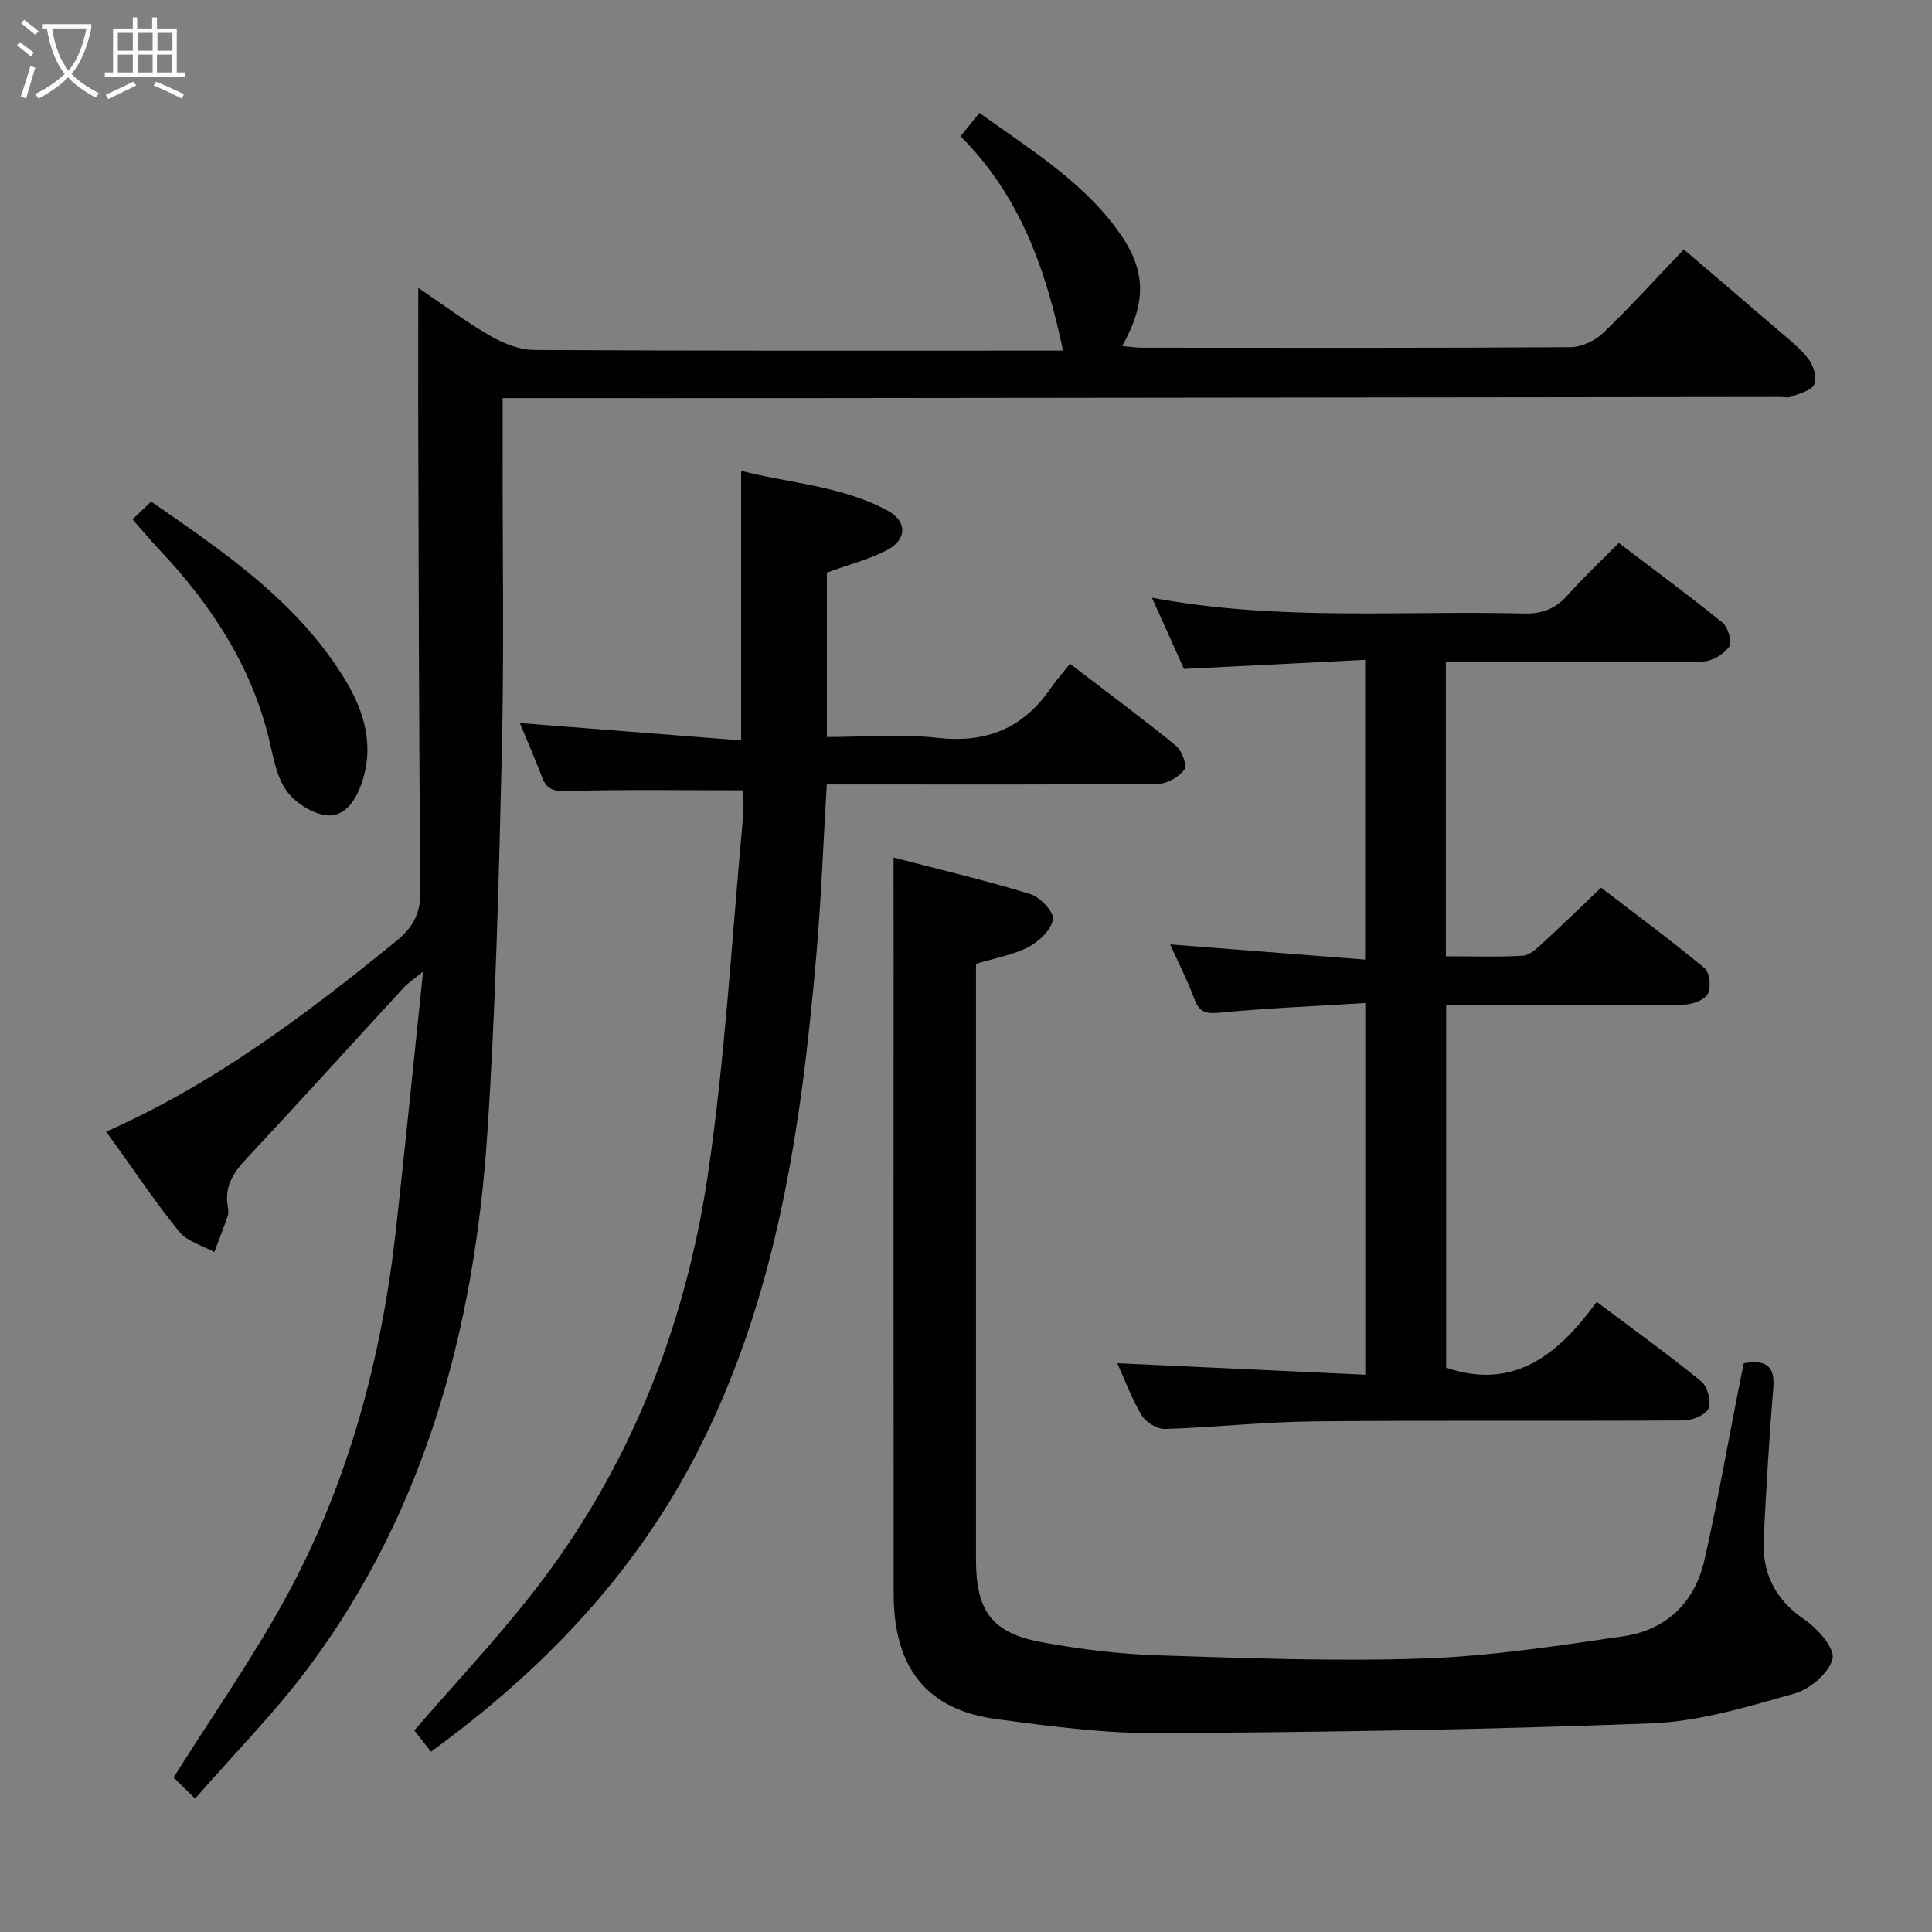<svg enable-background="new 0 0 400 400" viewBox="0 0 400 400" xmlns="http://www.w3.org/2000/svg"><rect x="0" y="0" width="400" height="400" fill="#808080" stroke="none"/><g fill="#010100"><path d="m86.59 59.6c5.08 3.43 9.83 7 14.93 9.95 2.72 1.57 6.06 2.89 9.13 2.91 34.83.2 69.66.13 104.49.13h4.95c-3.54-16.82-8.94-32.14-21.22-44.36 1.42-1.77 2.51-3.14 3.9-4.87 10.17 7.35 20.73 13.74 28.25 23.8 6.25 8.36 6.63 14.94 1.32 24.49 1.57.13 2.93.34 4.29.34 29.5.02 59 .08 88.5-.11 2.29-.01 5.08-1.31 6.76-2.92 5.64-5.4 10.89-11.22 16.72-17.32 6.34 5.42 12.62 10.75 18.85 16.13 2.39 2.06 4.95 4.02 6.9 6.46 1.08 1.35 1.86 3.93 1.27 5.33-.55 1.31-3.04 1.88-4.76 2.57-.72.29-1.65.05-2.48.06-66.99.08-133.99.16-200.98.23-20.81.02-41.61 0-63.35 0v11.56c-.02 20.5.32 41.01-.16 61.49-.61 26.44-1.26 52.91-3.01 79.29-2.65 39.77-12.58 77.44-36.71 110.07-7.06 9.55-15.52 18.06-23.79 27.56-2.39-2.36-3.76-3.71-4.45-4.38 8.21-13.07 16.64-25.06 23.57-37.87 12.71-23.48 19.49-48.94 22.45-75.42 1.93-17.33 3.65-34.68 5.63-53.56-2.13 1.74-3.15 2.39-3.94 3.25-10.93 11.88-21.77 23.86-32.79 35.66-2.66 2.85-4.4 5.72-3.7 9.72.11.65.19 1.39-.02 1.99-.86 2.51-1.83 4.97-2.77 7.45-2.45-1.36-5.57-2.16-7.22-4.18-4.74-5.78-8.89-12.04-13.28-18.12-.58-.8-1.17-1.6-1.91-2.63 22.31-9.85 41.39-24.27 60.02-39.41 3.51-2.85 5.11-5.73 5.06-10.42-.33-33.66-.35-67.32-.46-100.98-.01-7.72.01-15.46.01-23.89z"/><path d="m185 177.54c9.21 2.4 18.84 4.67 28.29 7.56 2.04.62 4.94 3.7 4.71 5.24-.32 2.16-2.87 4.58-5.07 5.73-3.18 1.66-6.9 2.27-10.86 3.48v4.82c0 39.5-.01 79 0 118.5 0 10.79 3.33 15.29 13.94 17.2 7.82 1.41 15.8 2.39 23.74 2.65 18.3.59 36.64 1.28 54.92.66 13.87-.48 27.73-2.6 41.5-4.62 8.86-1.3 14.72-7.02 16.71-15.77 2.65-11.63 4.7-23.39 7.01-35.09.38-1.91.76-3.82 1.13-5.65 4.59-.77 6.51.5 6.12 5.18-.87 10.27-1.43 20.56-1.98 30.86-.39 7.17 2.17 12.75 8.39 16.98 2.74 1.86 6.4 6 5.86 8.17-.73 2.95-4.71 6.31-7.94 7.21-9.69 2.73-19.64 5.77-29.58 6.15-34.08 1.32-68.21 1.84-102.32 2.03-11.08.06-22.22-1.44-33.24-2.9-14.41-1.91-21.29-10.56-21.31-25.94-.04-44-.01-88-.01-132-.01-6.58-.01-13.17-.01-20.45z"/><path d="m282.64 136.61c-12.59.63-24.68 1.23-37.51 1.88-1.89-4.22-4.08-9.08-6.63-14.74 26.15 4.89 51.65 2.62 77.05 3.27 3.86.1 6.59-1.05 9.09-3.88 3.19-3.6 6.73-6.9 10.51-10.73 7.34 5.57 14.53 10.86 21.46 16.49 1.16.94 2.07 4.04 1.42 4.96-1.1 1.56-3.52 3.05-5.41 3.08-15.83.24-31.66.14-47.49.14-1.81 0-3.62 0-5.78 0v60.91c5.39 0 10.69.18 15.95-.12 1.39-.08 2.84-1.47 4.01-2.54 3.92-3.59 7.73-7.31 12.17-11.55 6.89 5.28 14.32 10.78 21.43 16.66 1.07.88 1.4 4.01.68 5.33-.71 1.29-3.21 2.2-4.93 2.22-14.49.17-28.99.1-43.49.1-1.81 0-3.61 0-5.76 0v75.07c14.12 4.82 23.33-2.85 31.17-13.62 7.7 5.78 14.85 10.92 21.66 16.48 1.28 1.04 2.09 4.14 1.48 5.59-.57 1.35-3.34 2.47-5.15 2.48-25.49.16-50.99-.06-76.48.19-10.29.1-20.56 1.24-30.86 1.57-1.62.05-3.95-1.34-4.81-2.75-2.05-3.37-3.42-7.15-5.1-10.86 17.13.79 34.06 1.58 51.35 2.38 0-25.96 0-50.88 0-76.95-10.07.62-20.12 1.04-30.13 1.99-2.85.27-4.22-.05-5.24-2.8-1.43-3.85-3.32-7.52-5.04-11.33 13.57 1.06 26.76 2.08 40.37 3.14.01-20.96.01-41 .01-62.06z"/><path d="m153.88 163.63c-12.46 0-24.4-.2-36.32.14-2.81.08-4.34-.2-5.34-2.86-1.44-3.84-3.1-7.6-4.6-11.21 15.39 1.21 30.5 2.39 45.83 3.59 0-19.15 0-37.03 0-55.81 10.14 2.61 20.81 3.1 30.28 8.21 4.18 2.26 4.1 6.1-.25 8.29-3.81 1.92-8.03 3.02-12.28 4.56v34.05c7.67 0 15.35-.69 22.86.17 10.13 1.15 17.76-1.95 23.46-10.25 1.13-1.64 2.47-3.14 4.01-5.08 7.82 5.99 15.01 11.3 21.92 16.94 1.23 1.01 2.37 4.11 1.77 4.95-1.11 1.54-3.55 2.95-5.46 2.96-20.83.21-41.66.13-62.49.13-1.96 0-3.93 0-6.09 0-.73 12.15-1.16 23.78-2.17 35.35-3.12 35.7-8.13 71.01-24.9 103.41-12.96 25.03-31.93 44.8-54.88 61.5-1.35-1.72-2.54-3.25-3.45-4.4 8.36-9.66 16.79-18.64 24.36-28.3 20.06-25.57 31.72-55.02 36.43-86.85 3.61-24.44 4.96-49.21 7.26-73.83.21-1.98.05-3.98.05-5.66z"/><path d="m27.43 107.53c1.43-1.37 2.5-2.39 3.87-3.69 15.15 10.52 30.32 20.73 40.11 36.82 4.1 6.74 6.2 13.94 3.34 21.85-1.29 3.57-3.65 6.8-7.36 6.26-2.97-.43-6.43-2.67-8.15-5.16-2.06-2.99-2.69-7.05-3.58-10.74-3.7-15.16-11.96-27.64-22.47-38.85-1.81-1.93-3.52-3.96-5.76-6.49z"/></g><path d="m6.4 11.7c-1-.8-1.9-1.6-2.9-2.3l.6-.7c.9.7 1.9 1.4 2.9 2.2zm-2.1 8.3c.7-2.1 1.4-4.2 2-6.4.2.1.6.3 1 .4-.7 2.3-1.3 4.4-1.9 6.4zm3-12.8c-1.1-.9-2.1-1.7-2.9-2.4l.6-.7c1 .8 2 1.5 3 2.4zm1.4-1.3v-.9h10.2v.9c-.9 4.2-2.3 7.3-4.1 9.4 1.3 1.4 3.2 2.7 5.7 4-.2.2-.4.5-.7.9-2.5-1.4-4.4-2.7-5.7-4.2-1.4 1.5-3.5 3-6.1 4.4 0 0 0 0-.1-.1-.3-.4-.5-.7-.7-.8 2.7-1.3 4.7-2.8 6.2-4.2-1.8-2.2-3-5.3-3.7-9.4zm9.2 0h-7.1c.6 3.8 1.7 6.7 3.4 8.7 1.7-2 2.9-4.8 3.7-8.7z" fill="#fafbfa"/><path d="m31.6 3.6h.9v2.3h4.1v9.1h1.7v.9h-16.6v-.9h1.7v-9.1h4.1v-2.3h.9v2.3h3.1v-2.3zm-4 13.3.6.8c-1.9.9-3.8 1.9-5.8 2.8-.2-.3-.3-.6-.5-.9 2-.9 3.9-1.8 5.7-2.7zm-3.2-10.1v3.7h3.1v-3.7zm0 4.5v3.7h3.1v-3.7zm4.1-4.5v3.7h3.1v-3.7zm0 4.5v3.7h3.1v-3.7zm9.1 9.1c-2.1-1.1-4.1-2-5.8-2.7l.5-.8c2.2.9 4.1 1.8 5.8 2.6zm-1.9-13.6h-3.1v3.7h3.1zm-3.2 4.5v3.7h3.1v-3.7z" fill="#fafbfa"/></svg>